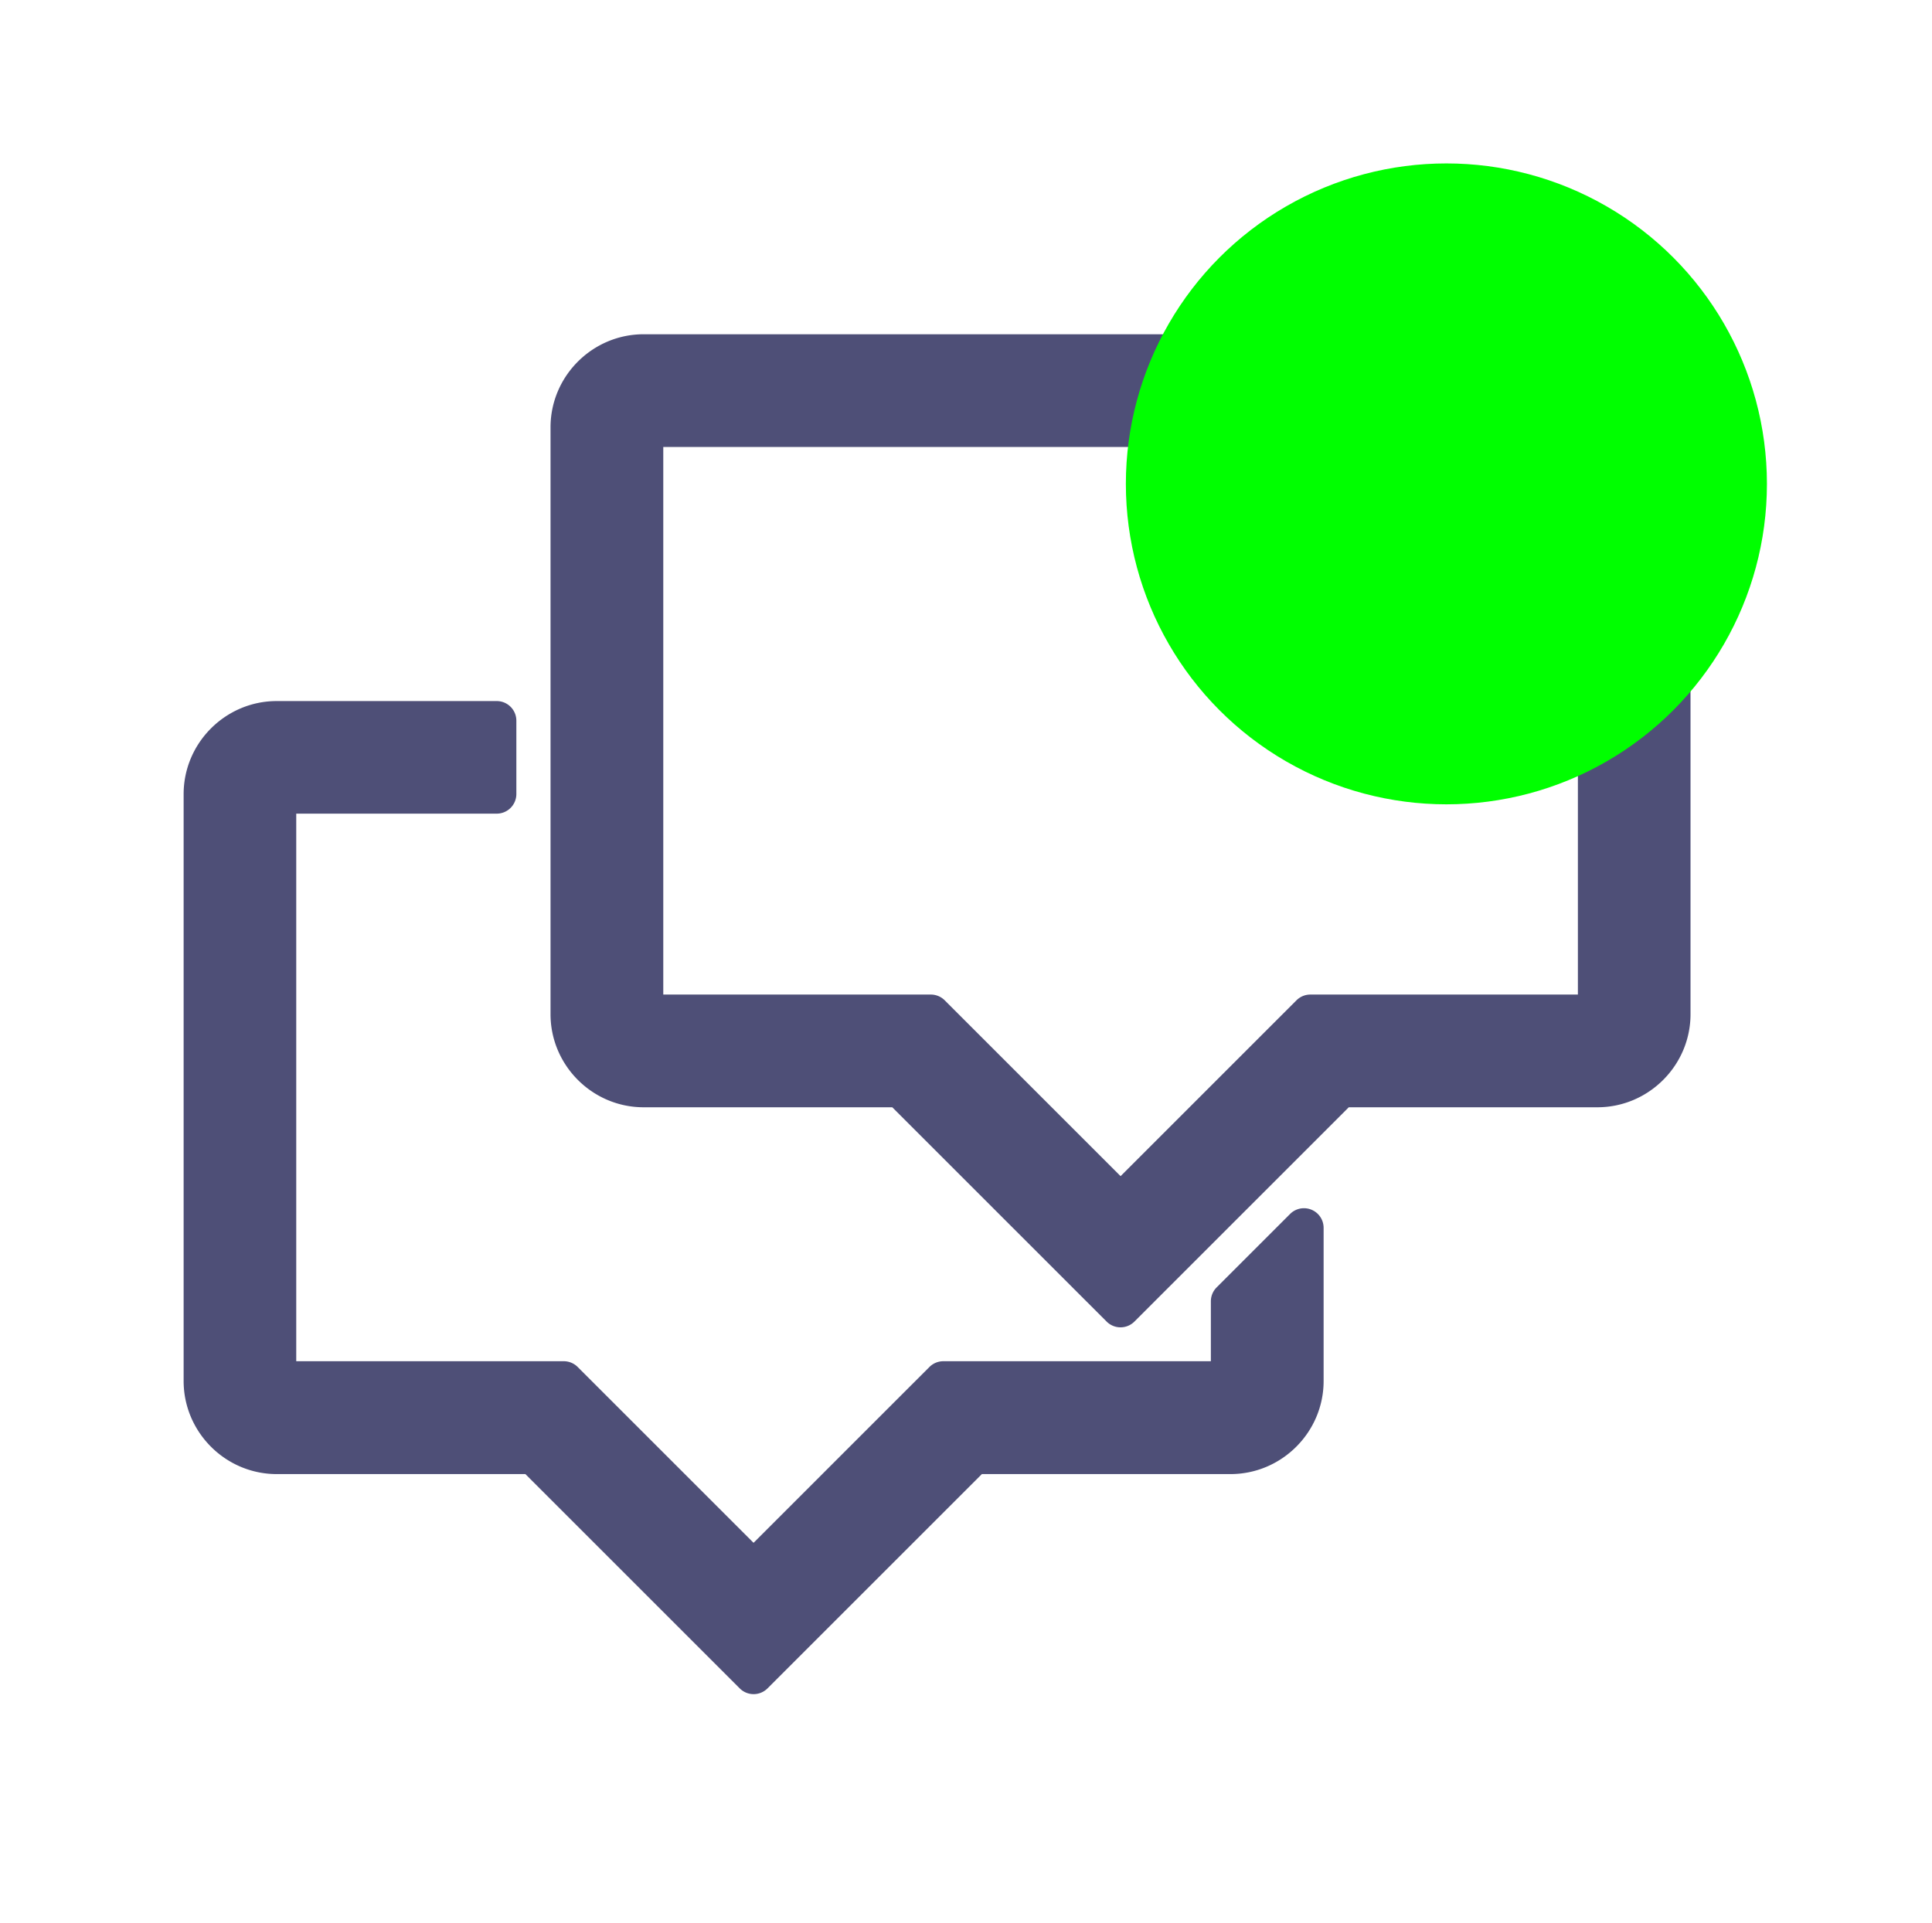 <?xml version="1.0" encoding="UTF-8" standalone="no"?>
<svg
   xmlns:dc="http://purl.org/dc/elements/1.1/"
   xmlns:cc="http://creativecommons.org/ns#"
   xmlns:rdf="http://www.w3.org/1999/02/22-rdf-syntax-ns#"
   xmlns:svg="http://www.w3.org/2000/svg"
   xmlns="http://www.w3.org/2000/svg"
   xmlns:sodipodi="http://sodipodi.sourceforge.net/DTD/sodipodi-0.dtd"
   xmlns:inkscape="http://www.inkscape.org/namespaces/inkscape"
   id="icon"
   version="1.1"
   viewBox="0 0 24.11 24"
   sodipodi:docname="mensaje_activo.svg"
   inkscape:version="0.92.3 (2405546, 2018-03-11)">
  <sodipodi:namedview
     pagecolor="#ffffff"
     bordercolor="#666666"
     borderopacity="1"
     objecttolerance="10"
     gridtolerance="10"
     guidetolerance="10"
     inkscape:pageopacity="0"
     inkscape:pageshadow="2"
     inkscape:window-width="1920"
     inkscape:window-height="1030"
     id="namedview15"
     showgrid="false"
     inkscape:zoom="9.8333333"
     inkscape:cx="-6.3517794"
     inkscape:cy="12"
     inkscape:window-x="0"
     inkscape:window-y="24"
     inkscape:window-maximized="1"
     inkscape:current-layer="icon" />
  <defs
     id="defs4">
    <style
       id="style2">.cls-1{fill:#fff;}.cls-2{fill:#081A2B;}.cls-3{fill:#ebbd41;}</style>
  </defs>
  <title
     id="title6">icons</title>
  <g
     transform="matrix(1.679 0 0 1.679 1.034 -475.35)"
     style="fill:#4e4f77;fill-opacity:1"
     id="g10">
    <path
       d="m4.168 285.6c-0.38 0-0.692 0.311-0.692 0.692v4.363c0 0.38 0.311 0.692 0.692 0.692h1.848l1.593 1.593a0.146 0.146 0 0 0 0.207 0l1.593-1.593h1.848c0.38 0 0.692-0.311 0.692-0.692v-4.363c0-0.38-0.311-0.692-0.692-0.692zm0.146 0.838h6.798v4.071h-1.989a0.146 0.146 0 0 0-0.103 0.043l-1.307 1.307-1.307-1.307a0.146 0.146 0 0 0-0.103-0.043h-1.989zm-2.873 1.889c-0.38 0-0.692 0.311-0.692 0.692v4.363c0 0.38 0.311 0.692 0.692 0.692h1.848l1.593 1.593a0.146 0.146 0 0 0 0.207 0l1.593-1.593h1.848c0.38 0 0.692-0.311 0.692-0.692v-1.138a0.146 0.146 0 0 0-0.25-0.103l-0.545 0.545a0.146 0.146 0 0 0-0.043 0.103v0.446h-1.989a0.146 0.146 0 0 0-0.103 0.043l-1.307 1.307-1.307-1.307a0.146 0.146 0 0 0-0.103-0.043h-1.989v-4.071h1.49a0.146 0.146 0 0 0 0.146-0.146v-0.545a0.146 0.146 0 0 0-0.146-0.146z"
       style="fill:#4e4f77;stroke-width:0.021;fill-opacity:1"
       id="path8" />
  </g>
  <circle
     class="cls-2"
     cx="18.05"
     cy="6.04"
     r="4"
     style="fill:#00ff00"
     id="circle12" />
</svg>
